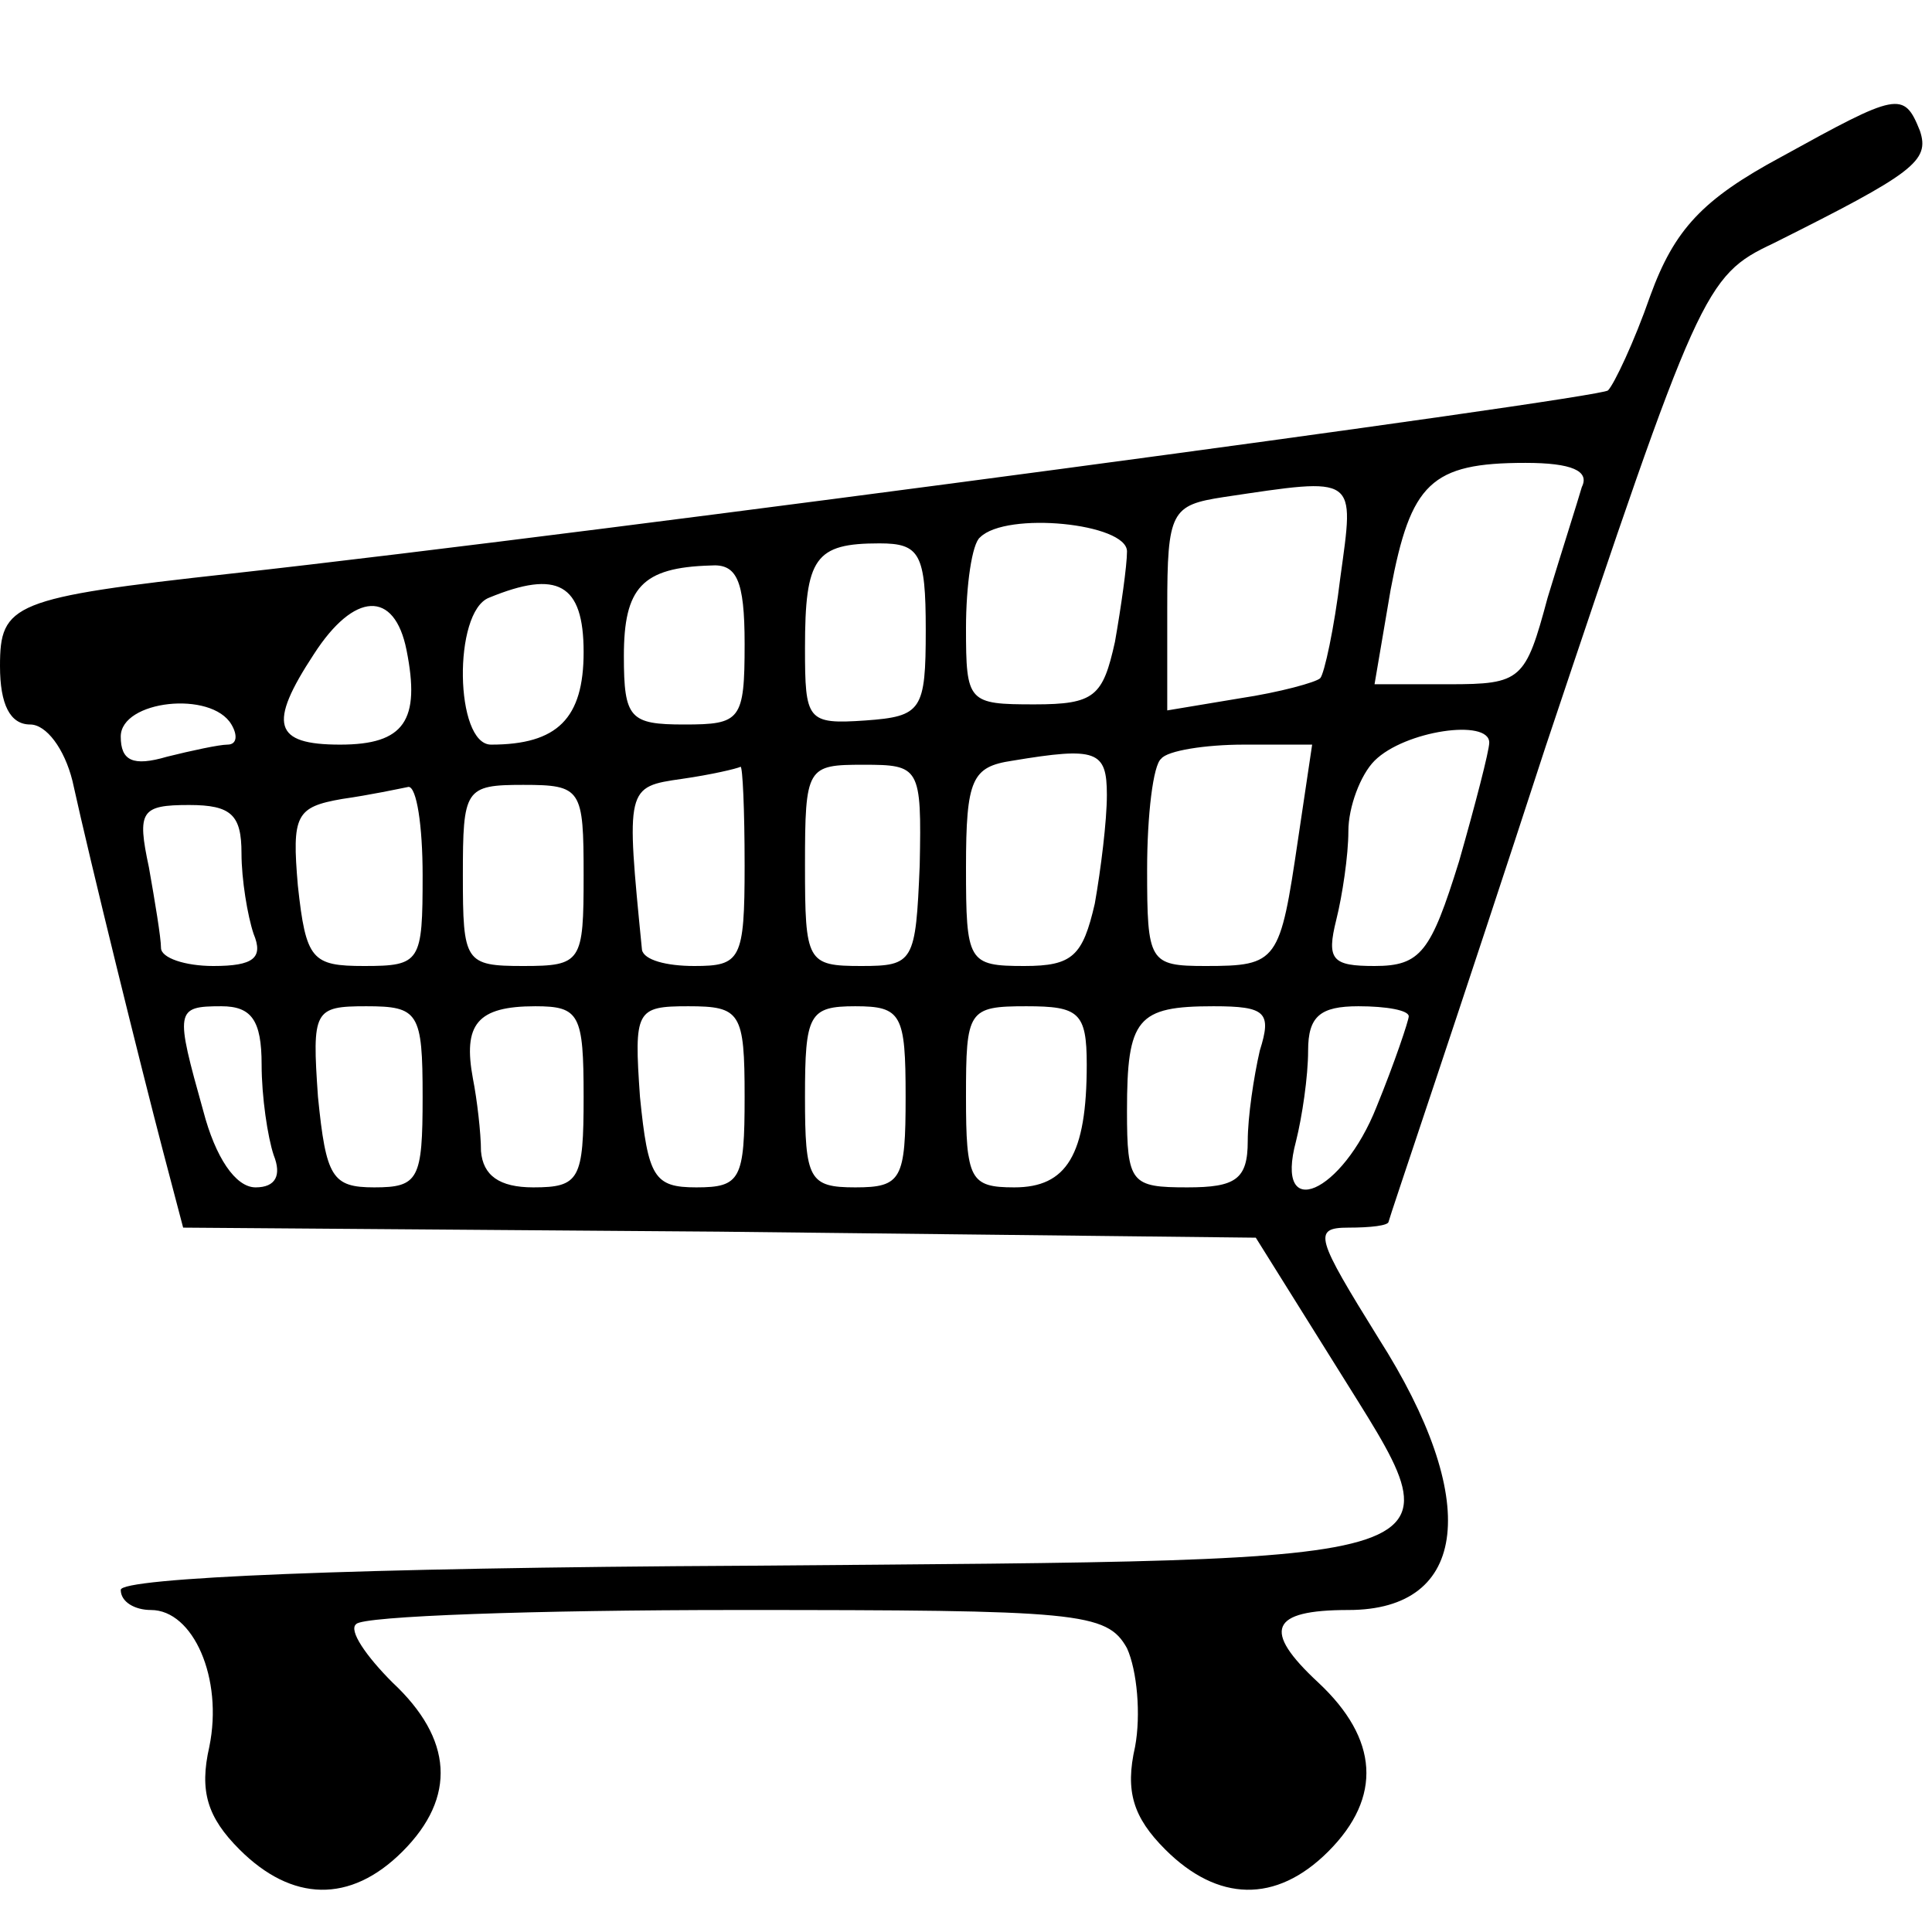 <?xml version="1.0" standalone="no"?>
<!DOCTYPE svg PUBLIC "-//W3C//DTD SVG 20010904//EN"
 "http://www.w3.org/TR/2001/REC-SVG-20010904/DTD/svg10.dtd">
<svg version="1.0" xmlns="http://www.w3.org/2000/svg"
 width="96pt" height="96pt" viewBox="0 0 96 96"
 preserveAspectRatio="xMidYMid meet">
<g transform="translate(0,96) scale(0.1,-0.1)"
fill="#000000" stroke="none">
<path d="M885 882 c-39 -21 -53 -36 -65 -69 -8 -23 -18 -44 -21 -47 -4 -4
-495 -70 -684 -91 -109 -12 -115 -15 -115 -46 0 -19 5 -29 15 -29 8 0 17 -12
21 -28 9 -41 34 -142 45 -184 l10 -38 266 -2 267 -3 40 -64 c62 -100 75 -96
-293 -99 -196 -1 -311 -6 -311 -12 0 -6 7 -10 15 -10 21 0 36 -34 29 -68 -5
-22 -1 -35 15 -51 26 -26 55 -27 81 -1 27 27 25 56 -5 84 -13 13 -22 26 -18
29 3 4 89 7 189 7 170 0 184 -1 194 -19 5 -11 7 -33 4 -49 -5 -22 -1 -35 15
-51 26 -26 55 -27 81 -1 27 27 25 56 -5 84 -28 26 -24 36 15 36 60 0 66 55 15
135 -31 50 -33 55 -15 55 11 0 20 1 20 3 0 1 36 107 78 236 76 227 79 234 113
250 70 35 78 41 73 56 -8 20 -11 19 -69 -13z m-99 -164 c-2 -7 -10 -32 -17
-55 -11 -41 -13 -43 -49 -43 l-37 0 8 47 c10 53 20 63 67 63 23 0 32 -4 28
-12z m-120 -45 c-3 -25 -8 -48 -10 -50 -2 -2 -20 -7 -40 -10 l-36 -6 0 51 c0
48 2 51 28 55 67 10 65 11 58 -40z m-106 13 c0 -7 -3 -28 -6 -45 -6 -27 -10
-31 -40 -31 -33 0 -34 1 -34 38 0 21 3 42 7 45 13 13 73 7 73 -7z m-100 -39
c0 -40 -2 -43 -30 -45 -29 -2 -30 0 -30 36 0 45 5 52 37 52 20 0 23 -5 23 -43z
m-90 -7 c0 -38 -2 -40 -30 -40 -27 0 -30 3 -30 34 0 34 9 44 43 45 13 1 17 -7
17 -39z m-80 -4 c0 -33 -13 -46 -46 -46 -18 0 -19 66 -1 73 34 14 47 7 47 -27z
m-88 1 c7 -35 -1 -47 -33 -47 -33 0 -36 10 -13 45 20 31 40 32 46 2z m-87 -37
c3 -5 3 -10 -2 -10 -4 0 -18 -3 -30 -6 -17 -5 -23 -2 -23 10 0 18 45 23 55 6z
m625 -9 c0 -4 -7 -31 -15 -59 -14 -45 -19 -52 -42 -52 -21 0 -24 3 -19 23 3
12 6 32 6 44 0 12 6 28 13 35 15 15 57 21 57 9z m-190 -26 c0 -13 -3 -37 -6
-54 -6 -26 -11 -31 -35 -31 -28 0 -29 2 -29 49 0 44 3 50 23 53 42 7 47 5 47
-17z m95 -22 c-9 -61 -10 -63 -46 -63 -28 0 -29 2 -29 48 0 27 3 52 7 55 3 4
22 7 41 7 l34 0 -7 -47z m-275 -13 c0 -47 -2 -50 -25 -50 -14 0 -25 3 -26 8
-8 81 -8 81 20 85 14 2 27 5 29 6 1 0 2 -21 2 -49z m87 0 c-2 -48 -3 -50 -29
-50 -27 0 -28 2 -28 50 0 49 1 50 29 50 28 0 29 -1 28 -50z m-247 -5 c0 -43
-1 -45 -29 -45 -26 0 -29 3 -33 40 -3 35 -1 39 22 43 14 2 28 5 33 6 4 0 7
-19 7 -44z m80 0 c0 -43 -1 -45 -30 -45 -29 0 -30 2 -30 45 0 43 1 45 30 45
29 0 30 -2 30 -45z m-170 11 c0 -13 3 -31 6 -40 5 -12 0 -16 -20 -16 -14 0
-26 4 -26 9 0 5 -3 23 -6 40 -6 28 -4 31 20 31 21 0 26 -5 26 -24z m10 -105
c0 -16 3 -36 6 -45 4 -10 1 -16 -9 -16 -10 0 -20 15 -26 38 -14 50 -14 52 9
52 15 0 20 -7 20 -29z m80 -16 c0 -41 -2 -45 -24 -45 -21 0 -24 5 -28 45 -3
43 -2 45 24 45 26 0 28 -3 28 -45z m80 0 c0 -41 -2 -45 -25 -45 -17 0 -25 6
-26 18 0 9 -2 26 -4 36 -5 27 2 36 31 36 22 0 24 -4 24 -45z m80 0 c0 -41 -2
-45 -24 -45 -21 0 -24 5 -28 45 -3 43 -2 45 24 45 26 0 28 -3 28 -45z m80 0
c0 -41 -2 -45 -25 -45 -23 0 -25 4 -25 45 0 41 2 45 25 45 23 0 25 -4 25 -45z
m90 16 c0 -45 -10 -61 -36 -61 -22 0 -24 4 -24 45 0 43 1 45 30 45 26 0 30 -3
30 -29z m86 7 c-3 -13 -6 -33 -6 -45 0 -19 -6 -23 -30 -23 -28 0 -30 2 -30 38
0 46 5 52 43 52 26 0 29 -3 23 -22z m74 17 c0 -2 -7 -23 -16 -45 -17 -43 -51
-58 -40 -17 3 12 6 32 6 45 0 17 6 22 25 22 14 0 25 -2 25 -5z"/>
</g>
</svg>
